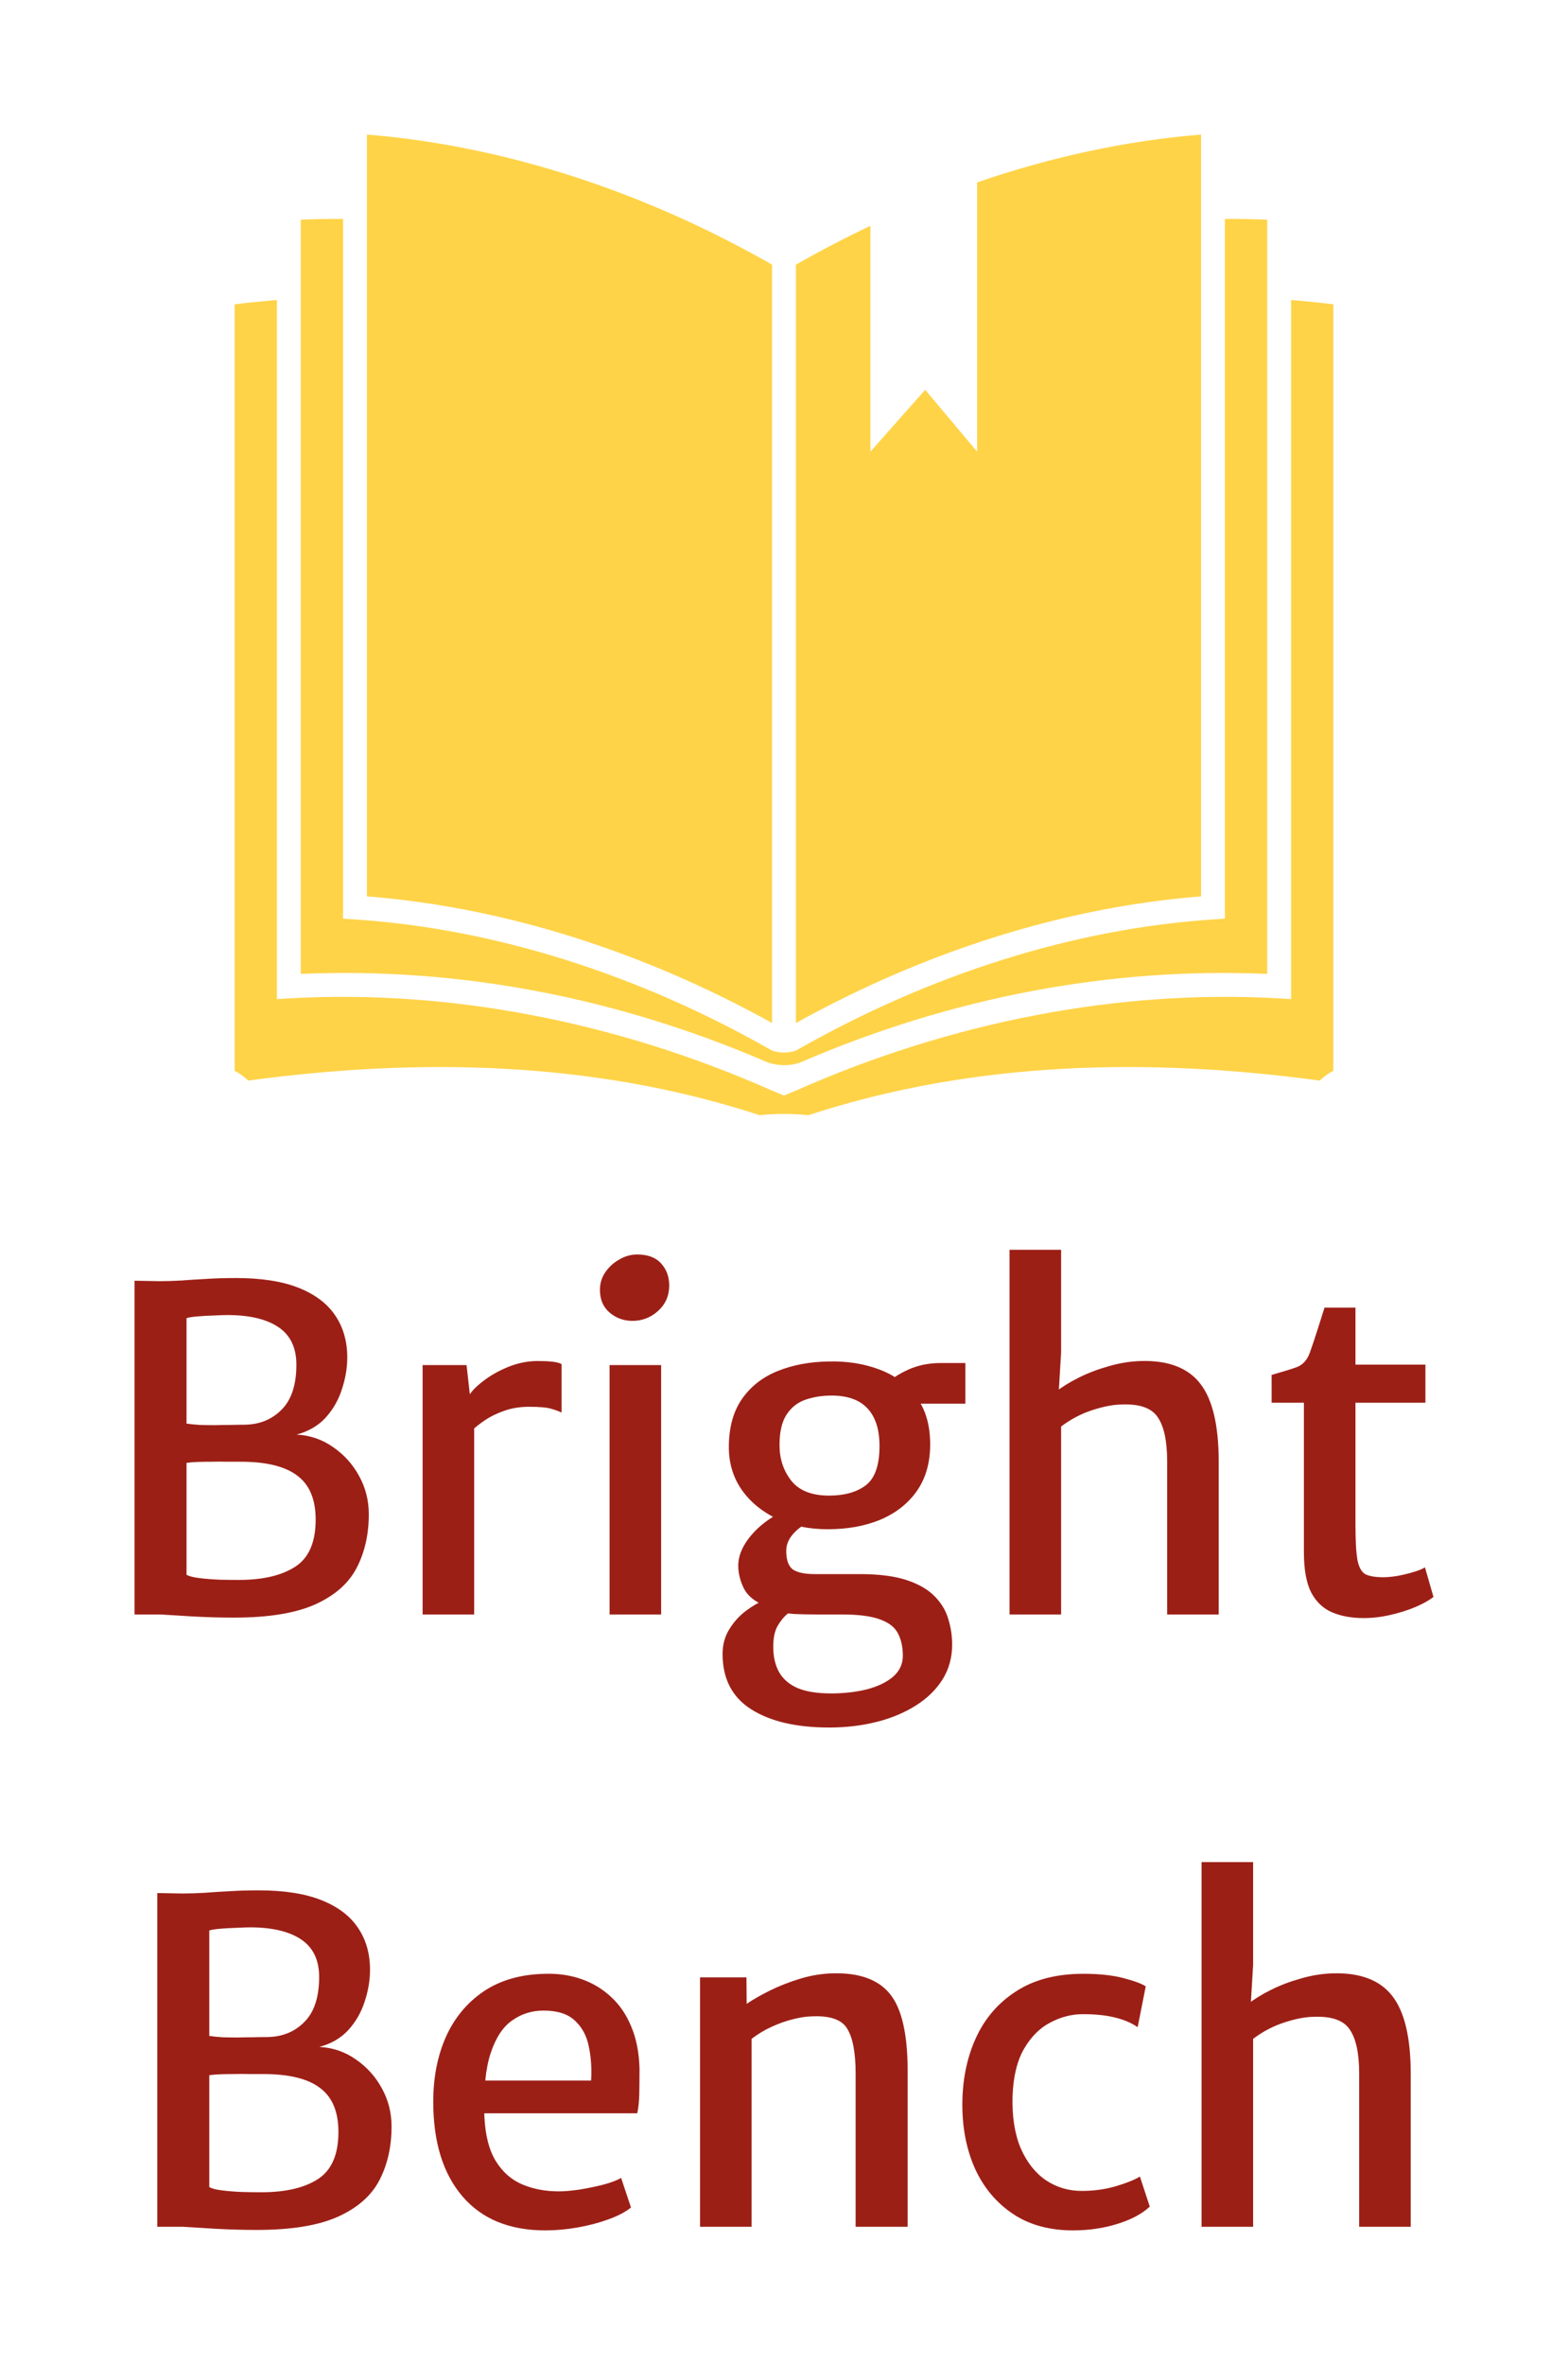 <svg version="1.1" xmlns="http://www.w3.org/2000/svg" viewBox="-210.432 -3685.376 3580.928 5398.528"><desc>Created with Snap</desc><defs></defs><g><g transform="matrix(29.802,0,0,29.802,75.514,-3765.757)"><g><path d="M49.569,22.967c-9.975-5.691-20.677-9.125-31.045-9.962v58.351c10.367,0.814,21.05,4.154,31.045,9.699V22.967z" fill="#ffd348" style=""></path><path d="M49.229,84.073c0.814,0.278,1.671,0.29,2.485,0.012c11.657-5.043,23.865-7.313,35.798-6.79V19.524   c-1.074-0.048-2.155-0.059-3.24-0.055v53.594l-0.852,0.056c-10.672,0.697-21.732,4.177-32.021,10.048   c-0.594,0.203-1.237,0.203-1.83,0c-10.29-5.871-21.349-9.351-32.021-10.048l-0.854-0.056V19.469   c-1.084-0.004-2.166,0.006-3.239,0.055v57.771C25.387,76.771,37.569,79.03,49.229,84.073z" fill="#ffd348" style=""></path><path d="M92.579,26.009c-1.07-0.149-2.157-0.228-3.237-0.335v53.55l-0.968-0.056c-12.195-0.699-25.06,1.777-36.975,7.065   l-0.916,0.381l-0.915-0.381c-11.917-5.288-24.781-7.765-36.976-7.065l-0.967,0.056v-53.55c-1.081,0.108-2.168,0.187-3.238,0.335   v58.707c0.594,0.307,1.044,0.748,1.044,0.748c12.951-1.75,26.393-1.536,39.18,2.651c0.588-0.058,1.212-0.095,1.873-0.095   c0.661,0,1.285,0.037,1.872,0.095c12.785-4.188,26.229-4.401,39.179-2.651c0,0,0.474-0.462,1.044-0.748V26.009z" fill="#ffd348" style=""></path><path d="M65.283,16.667v20.625l-3.98-4.738l-4.195,4.738V19.994c-1.924,0.91-3.829,1.901-5.708,2.974v58.087   c9.993-5.545,20.679-8.885,31.045-9.699V13.005C76.766,13.464,70.987,14.706,65.283,16.667z" fill="#ffd348" style=""></path></g><desc>Created with Snap</desc><defs></defs></g><g><g transform="matrix(0.512,0,0,-0.512,0,0)"><path d="M305 0L189 0L189 1488L299 1486Q348 1486 399 1489Q450 1493 509 1496Q568 1500 641 1500Q812 1500 922 1456Q1032 1412 1085 1332Q1138 1253 1138 1146Q1138 1076 1114 1004Q1091 932 1041 877Q991 823 912 802Q1003 797 1075 746Q1148 696 1191 617Q1234 539 1234 447Q1234 312 1180 208Q1126 104 995 45Q864 -14 632 -14Q545 -14 452 -9Q359 -3 305 0ZM421 1321L421 851Q448 847 481 845Q514 844 549 844Q584 845 616 845Q649 846 676 846Q778 846 844 912Q911 978 911 1114Q911 1227 831 1281Q751 1335 602 1335Q584 1335 545 1333Q507 1332 471 1329Q435 1326 421 1321ZM421 676L421 177Q438 167 480 162Q522 157 570 155Q619 154 654 154Q815 154 906 213Q997 272 997 423Q997 558 915 619Q834 681 662 681Q634 681 600 681Q567 682 533 681Q500 681 471 680Q442 679 421 676ZM1692 818L1678 970Q1693 1001 1741 1038Q1789 1076 1854 1103Q1920 1130 1988 1130Q2026 1130 2053 1127Q2081 1124 2094 1116L2094 900Q2079 908 2048 917Q2018 926 1950 926Q1888 926 1838 908Q1789 891 1752 866Q1715 841 1692 818ZM1704 0L1474 0L1474 1112L1670 1112L1686 970L1704 886L1704 0ZM2538 0L2308 0L2308 1112L2538 1112L2538 0ZM2410 1309Q2352 1309 2308 1346Q2265 1383 2265 1447Q2265 1491 2289 1526Q2314 1562 2352 1583Q2390 1605 2431 1605Q2502 1605 2538 1565Q2574 1525 2574 1467Q2574 1398 2524 1353Q2475 1309 2410 1309ZM3288 -504Q3068 -504 2940 -423Q2812 -342 2812 -176Q2812 -114 2842 -66Q2872 -17 2916 16Q2960 49 3002 66L3150 44Q3129 25 3103 4Q3077 -17 3057 -52Q3038 -86 3038 -144Q3038 -210 3064 -257Q3090 -303 3146 -328Q3203 -352 3296 -352Q3382 -352 3455 -334Q3528 -315 3572 -278Q3616 -240 3616 -184Q3616 -125 3594 -84Q3573 -43 3514 -22Q3456 0 3344 0L3234 0Q3177 0 3133 2Q3089 5 3054 14Q3042 17 3031 24Q3020 32 3008 36Q2933 65 2907 116Q2882 167 2882 218Q2882 257 2902 297Q2923 338 2960 375Q2998 413 3048 442L3191 406Q3155 392 3125 357Q3096 323 3096 284Q3096 223 3125 201Q3155 180 3224 180L3424 180Q3553 180 3634 153Q3715 126 3759 80Q3803 35 3819 -21Q3836 -76 3836 -134Q3836 -221 3793 -290Q3750 -358 3674 -406Q3598 -454 3499 -479Q3400 -504 3288 -504ZM3281 380Q3156 380 3056 426Q2956 473 2898 555Q2840 638 2840 746Q2840 876 2898 960Q2956 1044 3057 1085Q3158 1126 3285 1128Q3409 1131 3512 1092Q3615 1053 3676 970Q3738 888 3738 758Q3738 636 3679 551Q3620 467 3517 423Q3414 380 3281 380ZM3287 530Q3390 530 3451 576Q3512 623 3512 751Q3512 861 3459 918Q3406 976 3298 976Q3236 976 3183 958Q3130 940 3098 892Q3066 844 3066 755Q3066 664 3118 597Q3171 530 3287 530ZM3895 940L3615 940L3552 1033Q3574 1061 3639 1091Q3705 1121 3783 1121L3895 1121L3895 940ZM4322 0L4092 0L4092 1626L4322 1626L4322 1168L4310 967L4299 993Q4339 1025 4401 1056Q4463 1087 4535 1107Q4607 1128 4678 1130Q4860 1135 4942 1030Q5025 925 5025 681L5025 0L4795 0L4795 683Q4795 820 4752 881Q4710 942 4588 936Q4535 935 4461 911Q4387 887 4322 838L4322 0ZM5671 -16Q5592 -16 5532 9Q5472 34 5438 97Q5405 161 5405 278L5405 944L5261 944L5261 1068Q5335 1089 5374 1103Q5413 1118 5431 1166Q5439 1188 5449 1218Q5459 1249 5471 1286Q5483 1324 5497 1368L5635 1368L5635 1114L5947 1114L5947 944L5635 944L5635 400Q5635 292 5644 242Q5654 193 5680 179Q5707 166 5759 166Q5787 166 5823 172Q5860 179 5893 189Q5927 199 5945 210L5983 78Q5953 55 5902 33Q5852 12 5791 -2Q5731 -16 5671 -16Z" fill="#9c1f16" style=""></path></g></g><g transform="matrix(1,0,0,1,51.968,1397.76)"><g transform="matrix(0.512,0,0,-0.512,0,0)"><path d="M305 0L189 0L189 1488L299 1486Q348 1486 399 1489Q450 1493 509 1496Q568 1500 641 1500Q812 1500 922 1456Q1032 1412 1085 1332Q1138 1253 1138 1146Q1138 1076 1114 1004Q1091 932 1041 877Q991 823 912 802Q1003 797 1075 746Q1148 696 1191 617Q1234 539 1234 447Q1234 312 1180 208Q1126 104 995 45Q864 -14 632 -14Q545 -14 452 -9Q359 -3 305 0ZM421 1321L421 851Q448 847 481 845Q514 844 549 844Q584 845 616 845Q649 846 676 846Q778 846 844 912Q911 978 911 1114Q911 1227 831 1281Q751 1335 602 1335Q584 1335 545 1333Q507 1332 471 1329Q435 1326 421 1321ZM421 676L421 177Q438 167 480 162Q522 157 570 155Q619 154 654 154Q815 154 906 213Q997 272 997 423Q997 558 915 619Q834 681 662 681Q634 681 600 681Q567 682 533 681Q500 681 471 680Q442 679 421 676ZM1920 -16Q1680 -16 1550 136Q1420 288 1420 558Q1420 720 1477 848Q1535 976 1647 1051Q1760 1126 1924 1128Q2008 1130 2082 1104Q2156 1078 2213 1025Q2270 973 2303 893Q2337 813 2340 706Q2340 643 2339 593Q2338 544 2330 506L1554 506L1574 652L2124 652Q2129 732 2114 803Q2100 875 2052 919Q2005 964 1912 964Q1834 964 1772 920Q1710 877 1676 774Q1642 671 1648 492Q1654 366 1699 293Q1744 220 1817 189Q1890 158 1980 158Q2018 158 2073 166Q2128 175 2179 188Q2231 202 2258 218L2302 86Q2265 56 2201 33Q2138 10 2064 -3Q1990 -16 1920 -16ZM2840 0L2610 0L2610 1112L2817 1112L2818 994Q2859 1022 2921 1053Q2984 1084 3056 1106Q3129 1128 3201 1130Q3380 1135 3458 1037Q3536 940 3536 695L3536 0L3304 0L3304 683Q3304 823 3266 884Q3229 945 3104 938Q3069 937 3023 925Q2978 914 2930 892Q2883 871 2840 838L2840 0ZM3780 544Q3780 709 3840 841Q3900 973 4020 1050Q4140 1128 4320 1128Q4425 1128 4498 1109Q4571 1090 4598 1072L4562 890Q4520 919 4461 933Q4402 948 4318 948Q4243 948 4173 911Q4103 875 4056 795Q4009 715 4004 584Q4000 446 4040 351Q4081 257 4152 208Q4224 160 4312 160Q4395 160 4465 181Q4536 202 4572 224L4616 90Q4565 42 4472 13Q4379 -16 4274 -16Q4115 -16 4005 58Q3895 132 3837 258Q3780 385 3780 544ZM5077 0L4847 0L4847 1626L5077 1626L5077 1168L5065 967L5054 993Q5094 1025 5156 1056Q5218 1087 5290 1107Q5362 1128 5433 1130Q5615 1135 5697 1030Q5780 925 5780 681L5780 0L5550 0L5550 683Q5550 820 5507 881Q5465 942 5343 936Q5290 935 5216 911Q5142 887 5077 838L5077 0Z" fill="#9c1f16" style=""></path></g></g></g></svg>